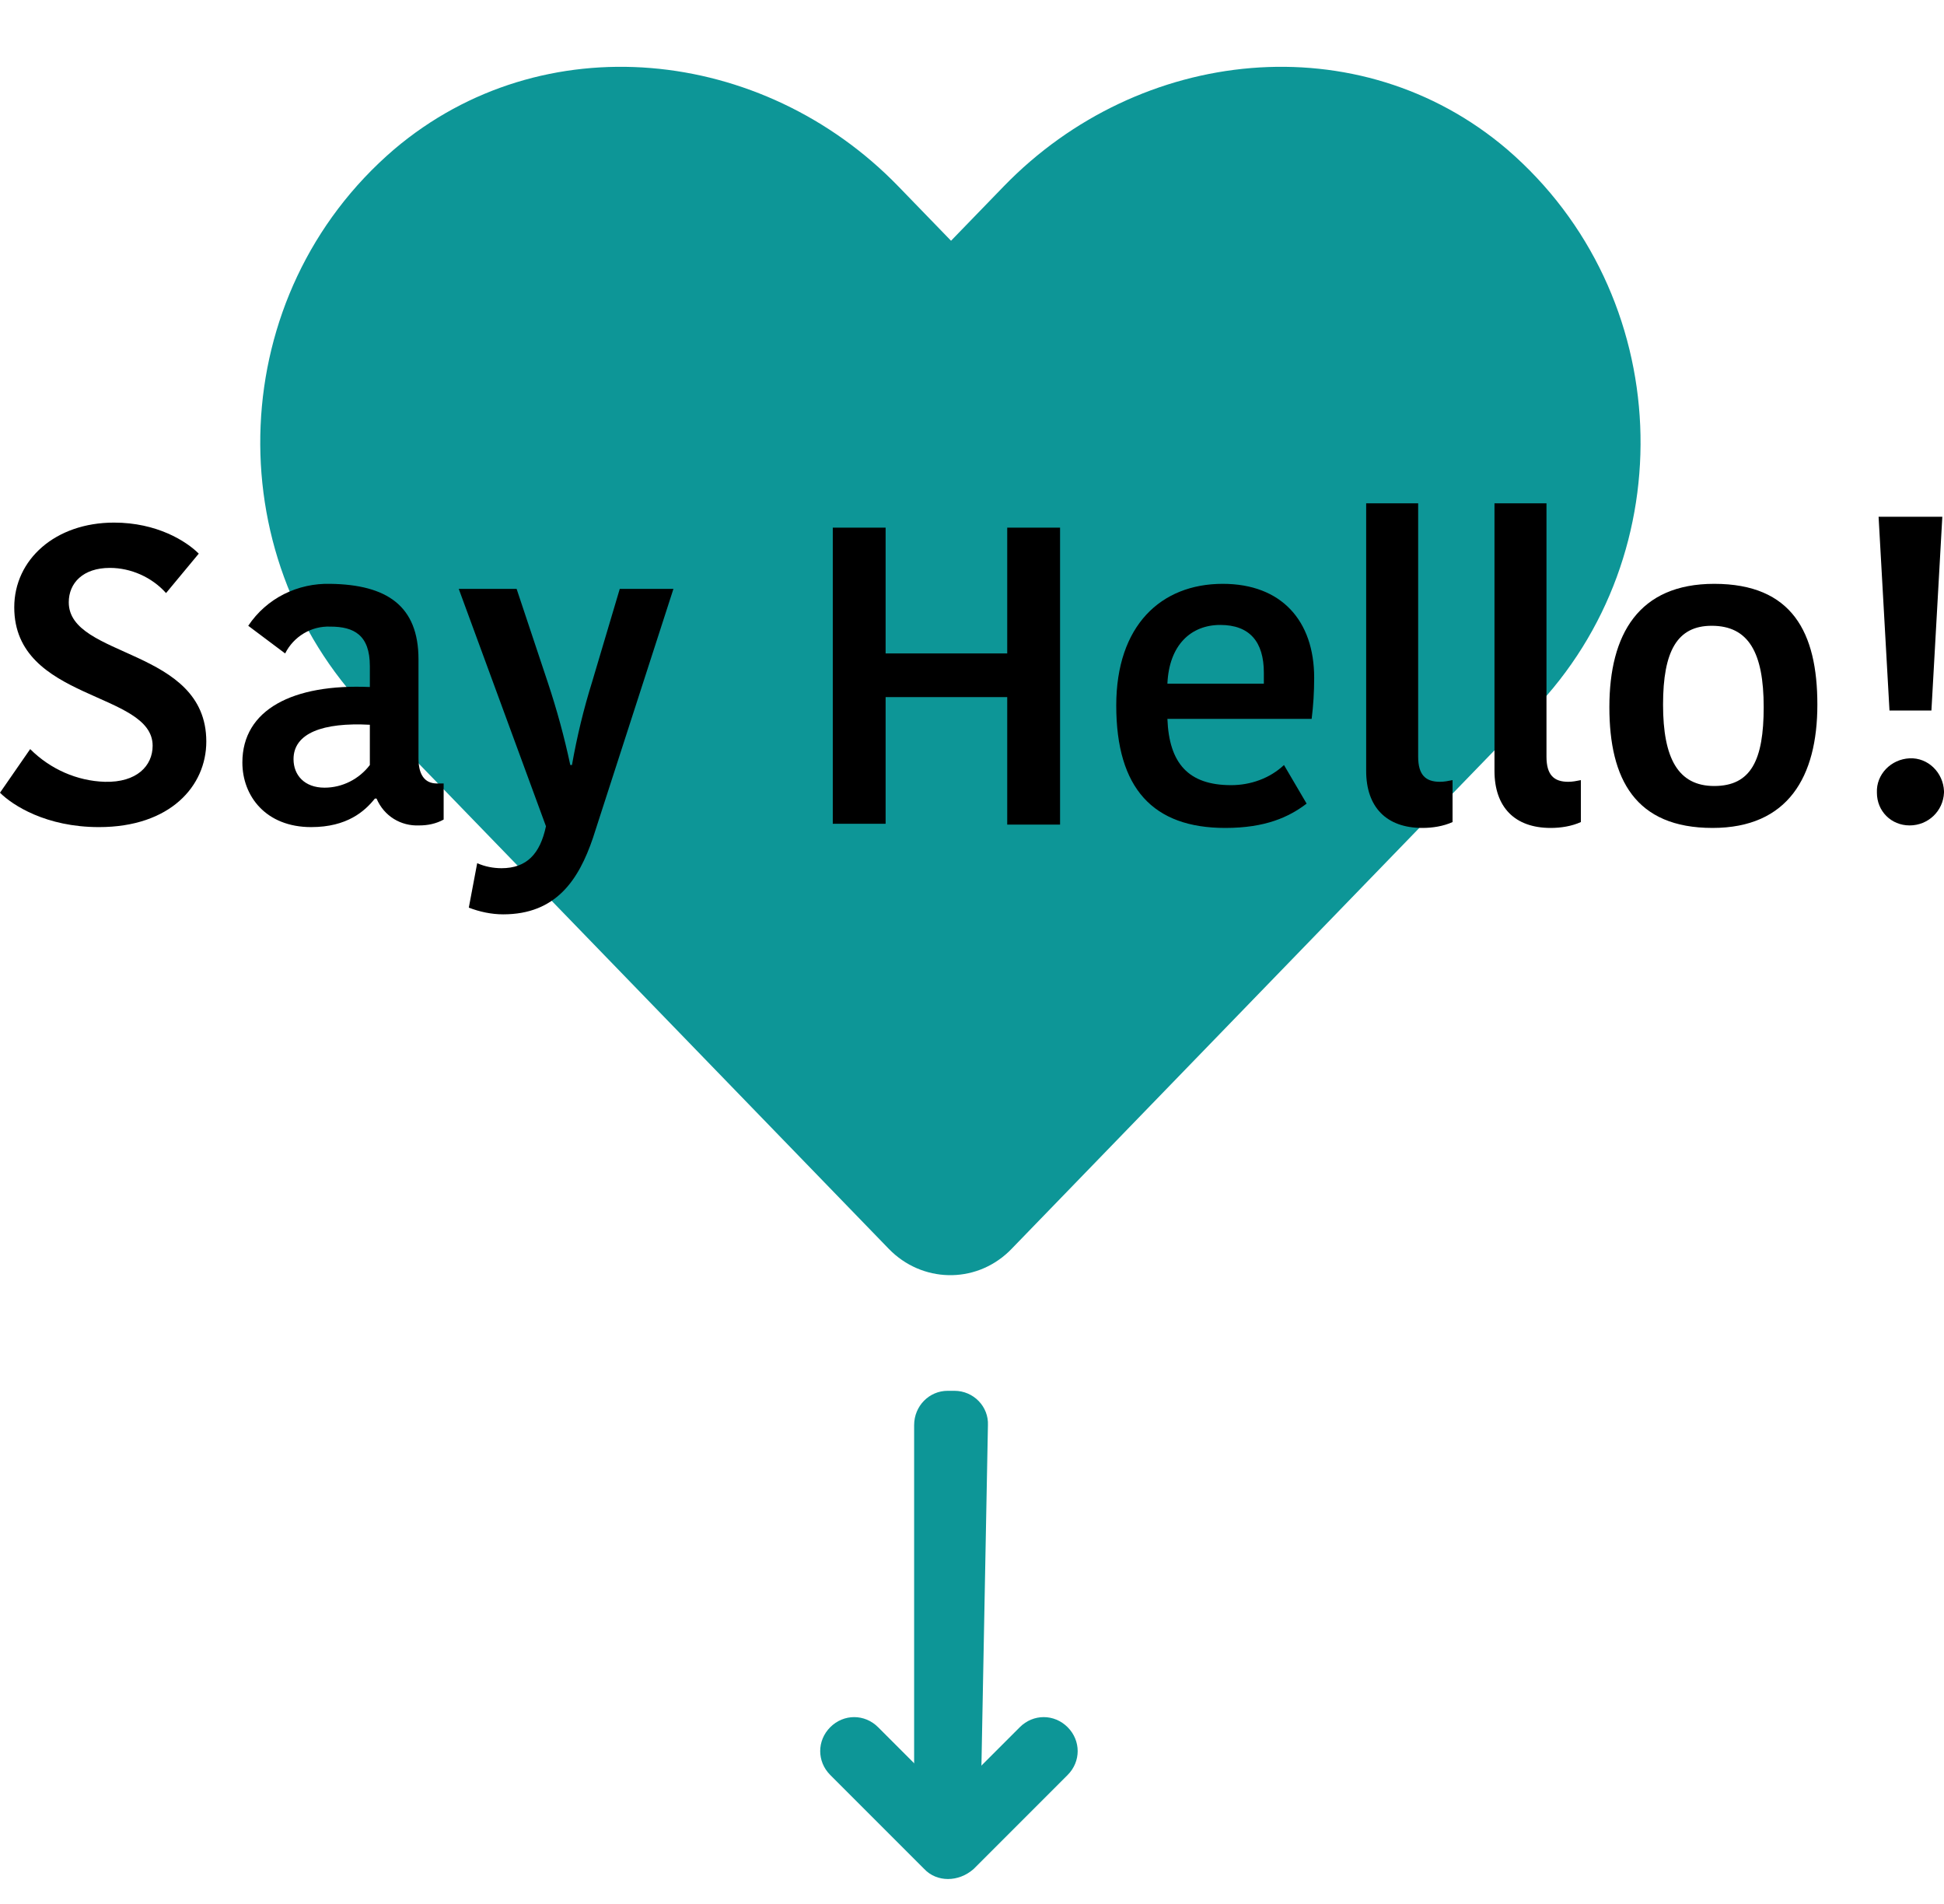 <?xml version="1.0" encoding="utf-8"?>
<!-- Generator: Adobe Illustrator 19.2.1, SVG Export Plug-In . SVG Version: 6.00 Build 0)  -->
<svg version="1.1" id="Layer_1" xmlns="http://www.w3.org/2000/svg" xmlns:xlink="http://www.w3.org/1999/xlink" x="0px" y="0px"
	 viewBox="0 0 231.8 227" style="enable-background:new 0 0 231.8 227;" xml:space="preserve">
<style type="text/css">
	.st0{fill:#0D9697;}
</style>
<title>logo_3</title>
<path class="st0" d="M179.7,17.8c-17.6-15-43.8-12.3-60,4.4l-6.3,6.5l-6.3-6.5C90.9,5.5,64.7,2.8,47,17.8
	C26.8,35.1,25.8,66,43.8,84.7l62.2,64.2c3.9,4,10.2,4.2,14.3,0.3c0.1-0.1,0.2-0.2,0.3-0.3l62.2-64.2C200.9,66,199.8,35.1,179.7,17.8
	L179.7,17.8L179.7,17.8z"/>
<path d="M18.2,88.9c0-6.5-16.5-5.3-16.5-16.5c0-5.7,4.9-10.1,11.9-10.1c5.1,0,8.6,2.2,10.1,3.7l-3.9,4.7c-1.7-1.9-4.2-3-6.7-3
	c-3.2,0-4.9,1.8-4.9,4.1c0,6.7,16.4,5.4,16.4,16.6c0,5.3-4.3,10.2-12.8,10.2c-6.3,0-10.3-2.6-11.8-4.1l3.6-5.2
	c2.4,2.4,5.6,3.8,8.9,3.9C16.3,93.3,18.2,91.3,18.2,88.9z"/>
<path d="M49.9,78.6v11.8c0,1.9,0.7,3,2.2,3h0.8v4.3c-0.9,0.5-1.9,0.7-2.9,0.7c-2.2,0.1-4.2-1.1-5.1-3.2h-0.2
	c-1.2,1.5-3.3,3.4-7.6,3.4c-5.4,0-8.2-3.7-8.2-7.7c0-6.3,6-9.4,15.2-9v-2.5c0-3.7-1.9-4.7-4.7-4.7c-2.3-0.1-4.4,1.2-5.4,3.2
	l-4.4-3.3c2.2-3.3,5.9-5.1,9.8-5C46.1,69.7,49.9,72.2,49.9,78.6z M44.1,86.4c-5.6-0.3-9.1,1-9.1,4.1c0,1.9,1.3,3.4,3.7,3.4
	c2.1,0,4.1-1,5.4-2.7L44.1,86.4L44.1,86.4z"/>
<path d="M56.9,102.9c0.9,0.4,1.9,0.6,2.9,0.6c3,0,4.6-1.7,5.3-5L54.7,70.2h6.9l3.7,11.1c1.1,3.3,2,6.6,2.7,9.9h0.2
	c0.6-3.4,1.4-6.7,2.4-9.9l3.3-11.1h6.4l-9.6,29.7c-1.7,5-4.4,9.1-10.7,9.1c-1.4,0-2.8-0.3-4.1-0.8L56.9,102.9z"/>
<path d="M126.4,62.9v35.4h-6.3V83.1h-14.5v15.1h-6.3V62.9h6.3v15h14.5v-15H126.4z"/>
<path d="M155.8,95.8c-2.1,1.6-4.9,2.9-9.7,2.9c-8.6,0-13-4.7-13-14.6c0-9.5,5.3-14.5,12.7-14.5c7,0,10.9,4.4,10.9,11.2
	c0,1.7-0.1,3.3-0.3,4.9h-17.2c0.2,5.3,2.5,7.9,7.6,7.9c2.3,0,4.6-0.8,6.3-2.4L155.8,95.8z M139.2,81.5h11.5v-1.3
	c0-3.7-1.7-5.7-5.2-5.7S139.4,76.9,139.2,81.5L139.2,81.5z"/>
<path d="M169.1,60v30.2c0,2.2,0.9,3,2.6,3c0.5,0,1-0.1,1.5-0.2v5c-1.1,0.5-2.4,0.7-3.6,0.7c-4.3,0-6.7-2.5-6.7-6.8V60H169.1
	L169.1,60z"/>
<path d="M184.4,60v30.2c0,2.2,0.9,3,2.6,3c0.5,0,1-0.1,1.5-0.2v5c-1.1,0.5-2.4,0.7-3.6,0.7c-4.3,0-6.7-2.5-6.7-6.8V60H184.4
	L184.4,60z"/>
<path d="M191.9,84.3c0-8.7,3.5-14.7,12.5-14.7c9.3,0,12.3,5.8,12.3,14.4s-3.5,14.7-12.5,14.7C195,98.7,191.9,92.9,191.9,84.3z
	 M204.4,93.7c4.4,0,5.9-3.1,5.9-9.4c0-6.5-1.8-9.7-6.2-9.7c-4.1,0-5.8,3-5.8,9.4S200.1,93.7,204.4,93.7L204.4,93.7z"/>
<path d="M227.7,90.4c2.2-0.1,4,1.7,4.1,3.9c0,0.1,0,0.2,0,0.2c-0.1,2.2-1.9,3.9-4.1,3.9c-2.2,0-3.9-1.7-3.9-3.9
	C223.7,92.3,225.5,90.5,227.7,90.4C227.7,90.4,227.7,90.4,227.7,90.4z M225.3,84.7L224,61.6h7.6l-1.3,23.1H225.3z"/>
<path class="st0" d="M113,165.8h0.8c2.3,0,4.1,1.9,4,4.1l-0.8,41.9c0,2.2-1.8,4-4,4h0c-2.2,0-4-1.8-4-4v-41.9
	C109,167.6,110.8,165.8,113,165.8z"/>
<g>
	<path class="st0" d="M110.2,222.8l-11.2-11.2c-1.6-1.6-1.6-4.1,0-5.7l0,0c1.6-1.6,4.1-1.6,5.7,0l5.6,5.6c1.6,1.6,4.1,1.6,5.7,0
		l5.6-5.6c1.6-1.6,4.1-1.6,5.7,0h0c1.6,1.6,1.6,4.1,0,5.7l-11.2,11.2C114.3,224.4,111.7,224.4,110.2,222.8z"/>
</g>
</svg>
